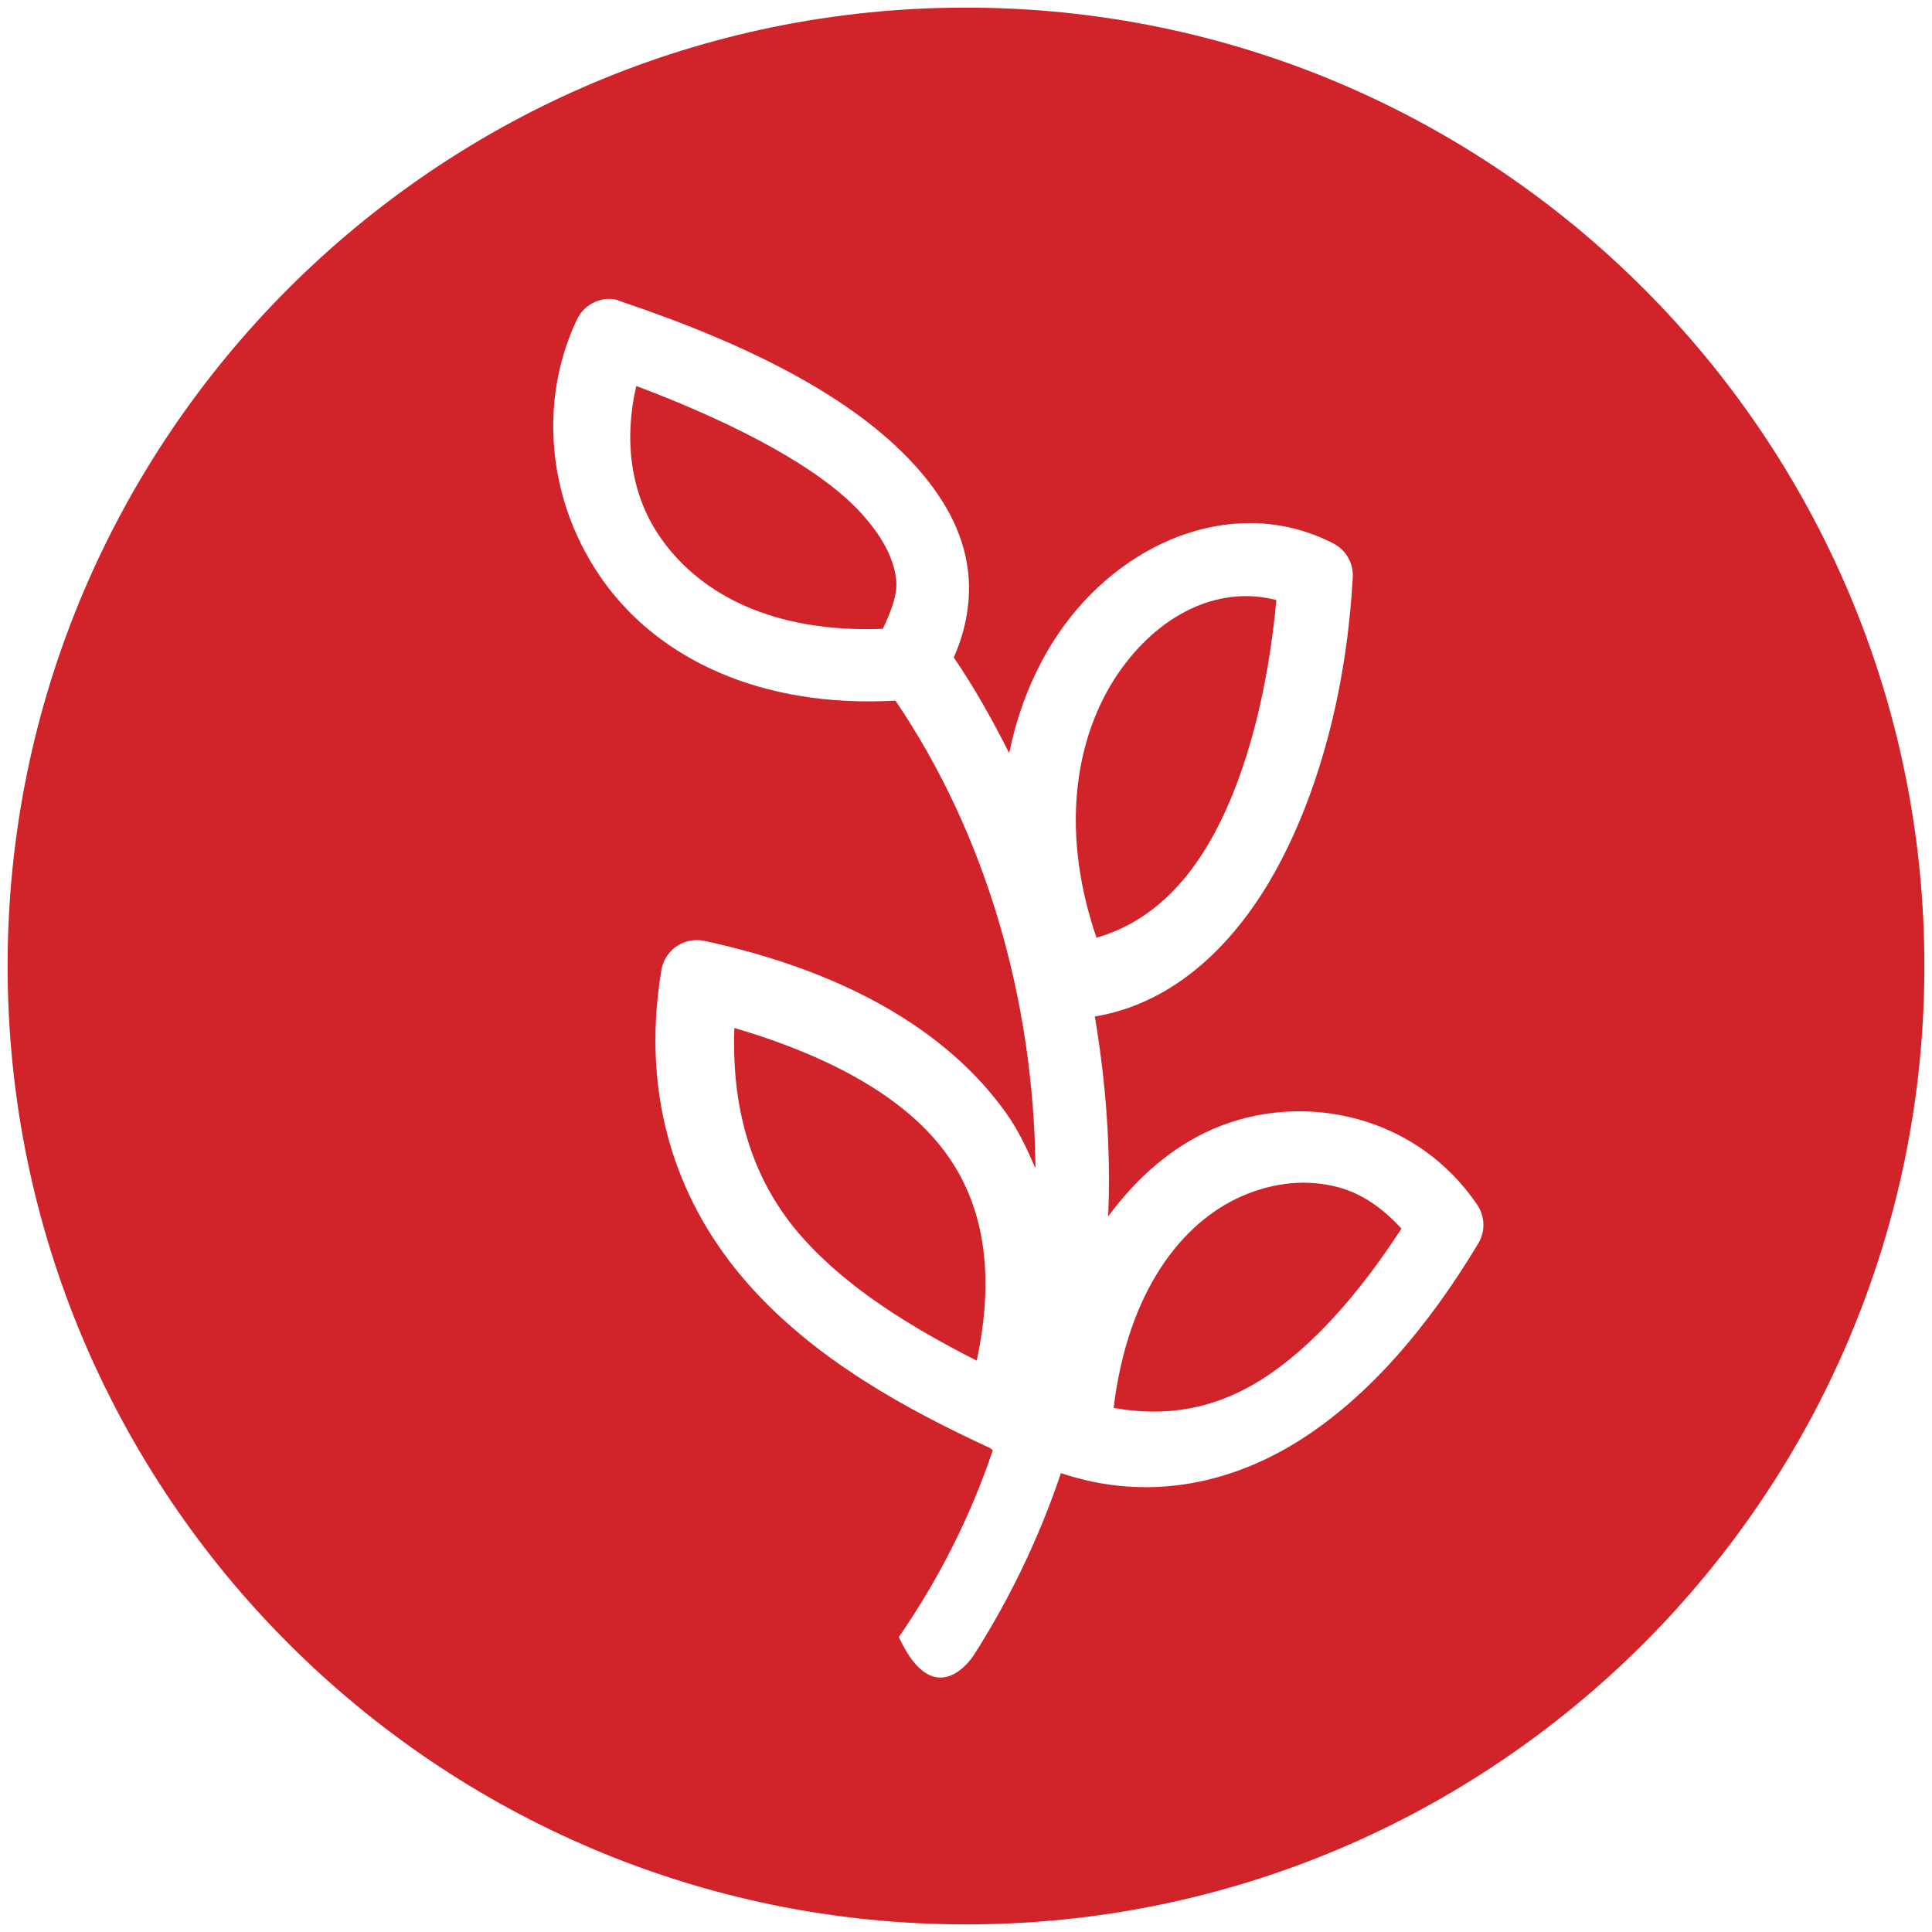 <?xml version="1.0" encoding="UTF-8" standalone="no"?>
<!DOCTYPE svg PUBLIC "-//W3C//DTD SVG 1.1//EN" "http://www.w3.org/Graphics/SVG/1.1/DTD/svg11.dtd">
<svg width="100%" height="100%" viewBox="0 0 20 20" version="1.1" xmlns="http://www.w3.org/2000/svg" xmlns:xlink="http://www.w3.org/1999/xlink" xml:space="preserve" xmlns:serif="http://www.serif.com/" style="fill-rule:evenodd;clip-rule:evenodd;stroke-linejoin:round;stroke-miterlimit:2;">
    <g transform="matrix(0.4,0,0,0.4,0,0)">
        <path d="M25,0.197C38.689,0.197 49.803,11.311 49.803,25C49.803,38.689 38.689,49.803 25,49.803C11.311,49.803 0.197,38.689 0.197,25C0.197,11.311 11.311,0.197 25,0.197ZM25.192,42.851C26.124,41.393 26.889,39.811 27.457,38.124C29.631,38.855 31.771,38.438 33.589,37.304C35.407,36.17 36.961,34.337 38.253,32.188C38.439,31.886 38.436,31.505 38.247,31.205C37.47,30.044 36.353,29.296 35.137,28.963C33.921,28.63 32.579,28.699 31.369,29.229C30.347,29.677 29.433,30.456 28.679,31.482C28.754,29.741 28.62,28.005 28.334,26.307C30.408,25.963 32.012,24.4 33.078,22.414C34.228,20.271 34.865,17.599 35.01,14.938C35.028,14.573 34.832,14.231 34.507,14.064C32.073,12.81 29.207,13.907 27.534,16.195C26.867,17.109 26.37,18.243 26.119,19.491C25.685,18.637 25.221,17.799 24.683,17.015C25.01,16.285 25.142,15.498 25.048,14.746C24.922,13.743 24.403,12.833 23.64,12.003C22.113,10.343 19.559,8.975 16.069,7.801C16.015,7.777 15.96,7.758 15.903,7.745C15.497,7.687 15.1,7.903 14.928,8.276C13.916,10.415 14.167,13.046 15.645,15.079C17.065,17.031 19.662,18.329 23.173,18.132C25.507,21.566 26.755,25.864 26.798,30.237C26.589,29.753 26.357,29.255 26.048,28.819C24.489,26.621 21.776,25.115 18.23,24.35C17.728,24.241 17.233,24.561 17.125,25.063C17.121,25.078 17.118,25.094 17.116,25.11C16.546,28.536 17.616,31.251 19.355,33.222C21.093,35.193 23.466,36.478 25.621,37.475C25.644,37.495 25.668,37.513 25.694,37.531C25.109,39.27 24.282,40.889 23.262,42.366C24.2,44.4 25.192,42.851 25.192,42.851ZM34.636,30.726C35.255,30.893 35.791,31.272 36.269,31.797C35.165,33.497 33.926,34.905 32.619,35.721C31.401,36.48 30.151,36.676 28.821,36.436C29.189,33.396 30.599,31.632 32.136,30.958C32.978,30.59 33.841,30.512 34.636,30.726ZM19.005,26.604C21.553,27.352 23.489,28.446 24.52,29.899C25.529,31.322 25.723,33.122 25.277,35.214C23.583,34.35 21.933,33.348 20.746,32.003C19.526,30.62 18.925,28.842 19.005,26.604ZM33.032,15.53C32.831,17.724 32.314,19.917 31.435,21.555C30.616,23.081 29.567,23.927 28.377,24.267C27.374,21.341 27.886,18.861 29.039,17.284C30.137,15.781 31.653,15.166 33.032,15.53ZM16.467,9.989C19.192,11.016 21.253,12.156 22.267,13.259C22.841,13.883 23.124,14.446 23.19,14.98C23.241,15.382 23.057,15.826 22.847,16.275C19.985,16.379 18.153,15.374 17.146,13.989C16.27,12.785 16.158,11.314 16.467,9.989Z" style="fill:rgb(209,35,42);"/>
    </g>
</svg>
